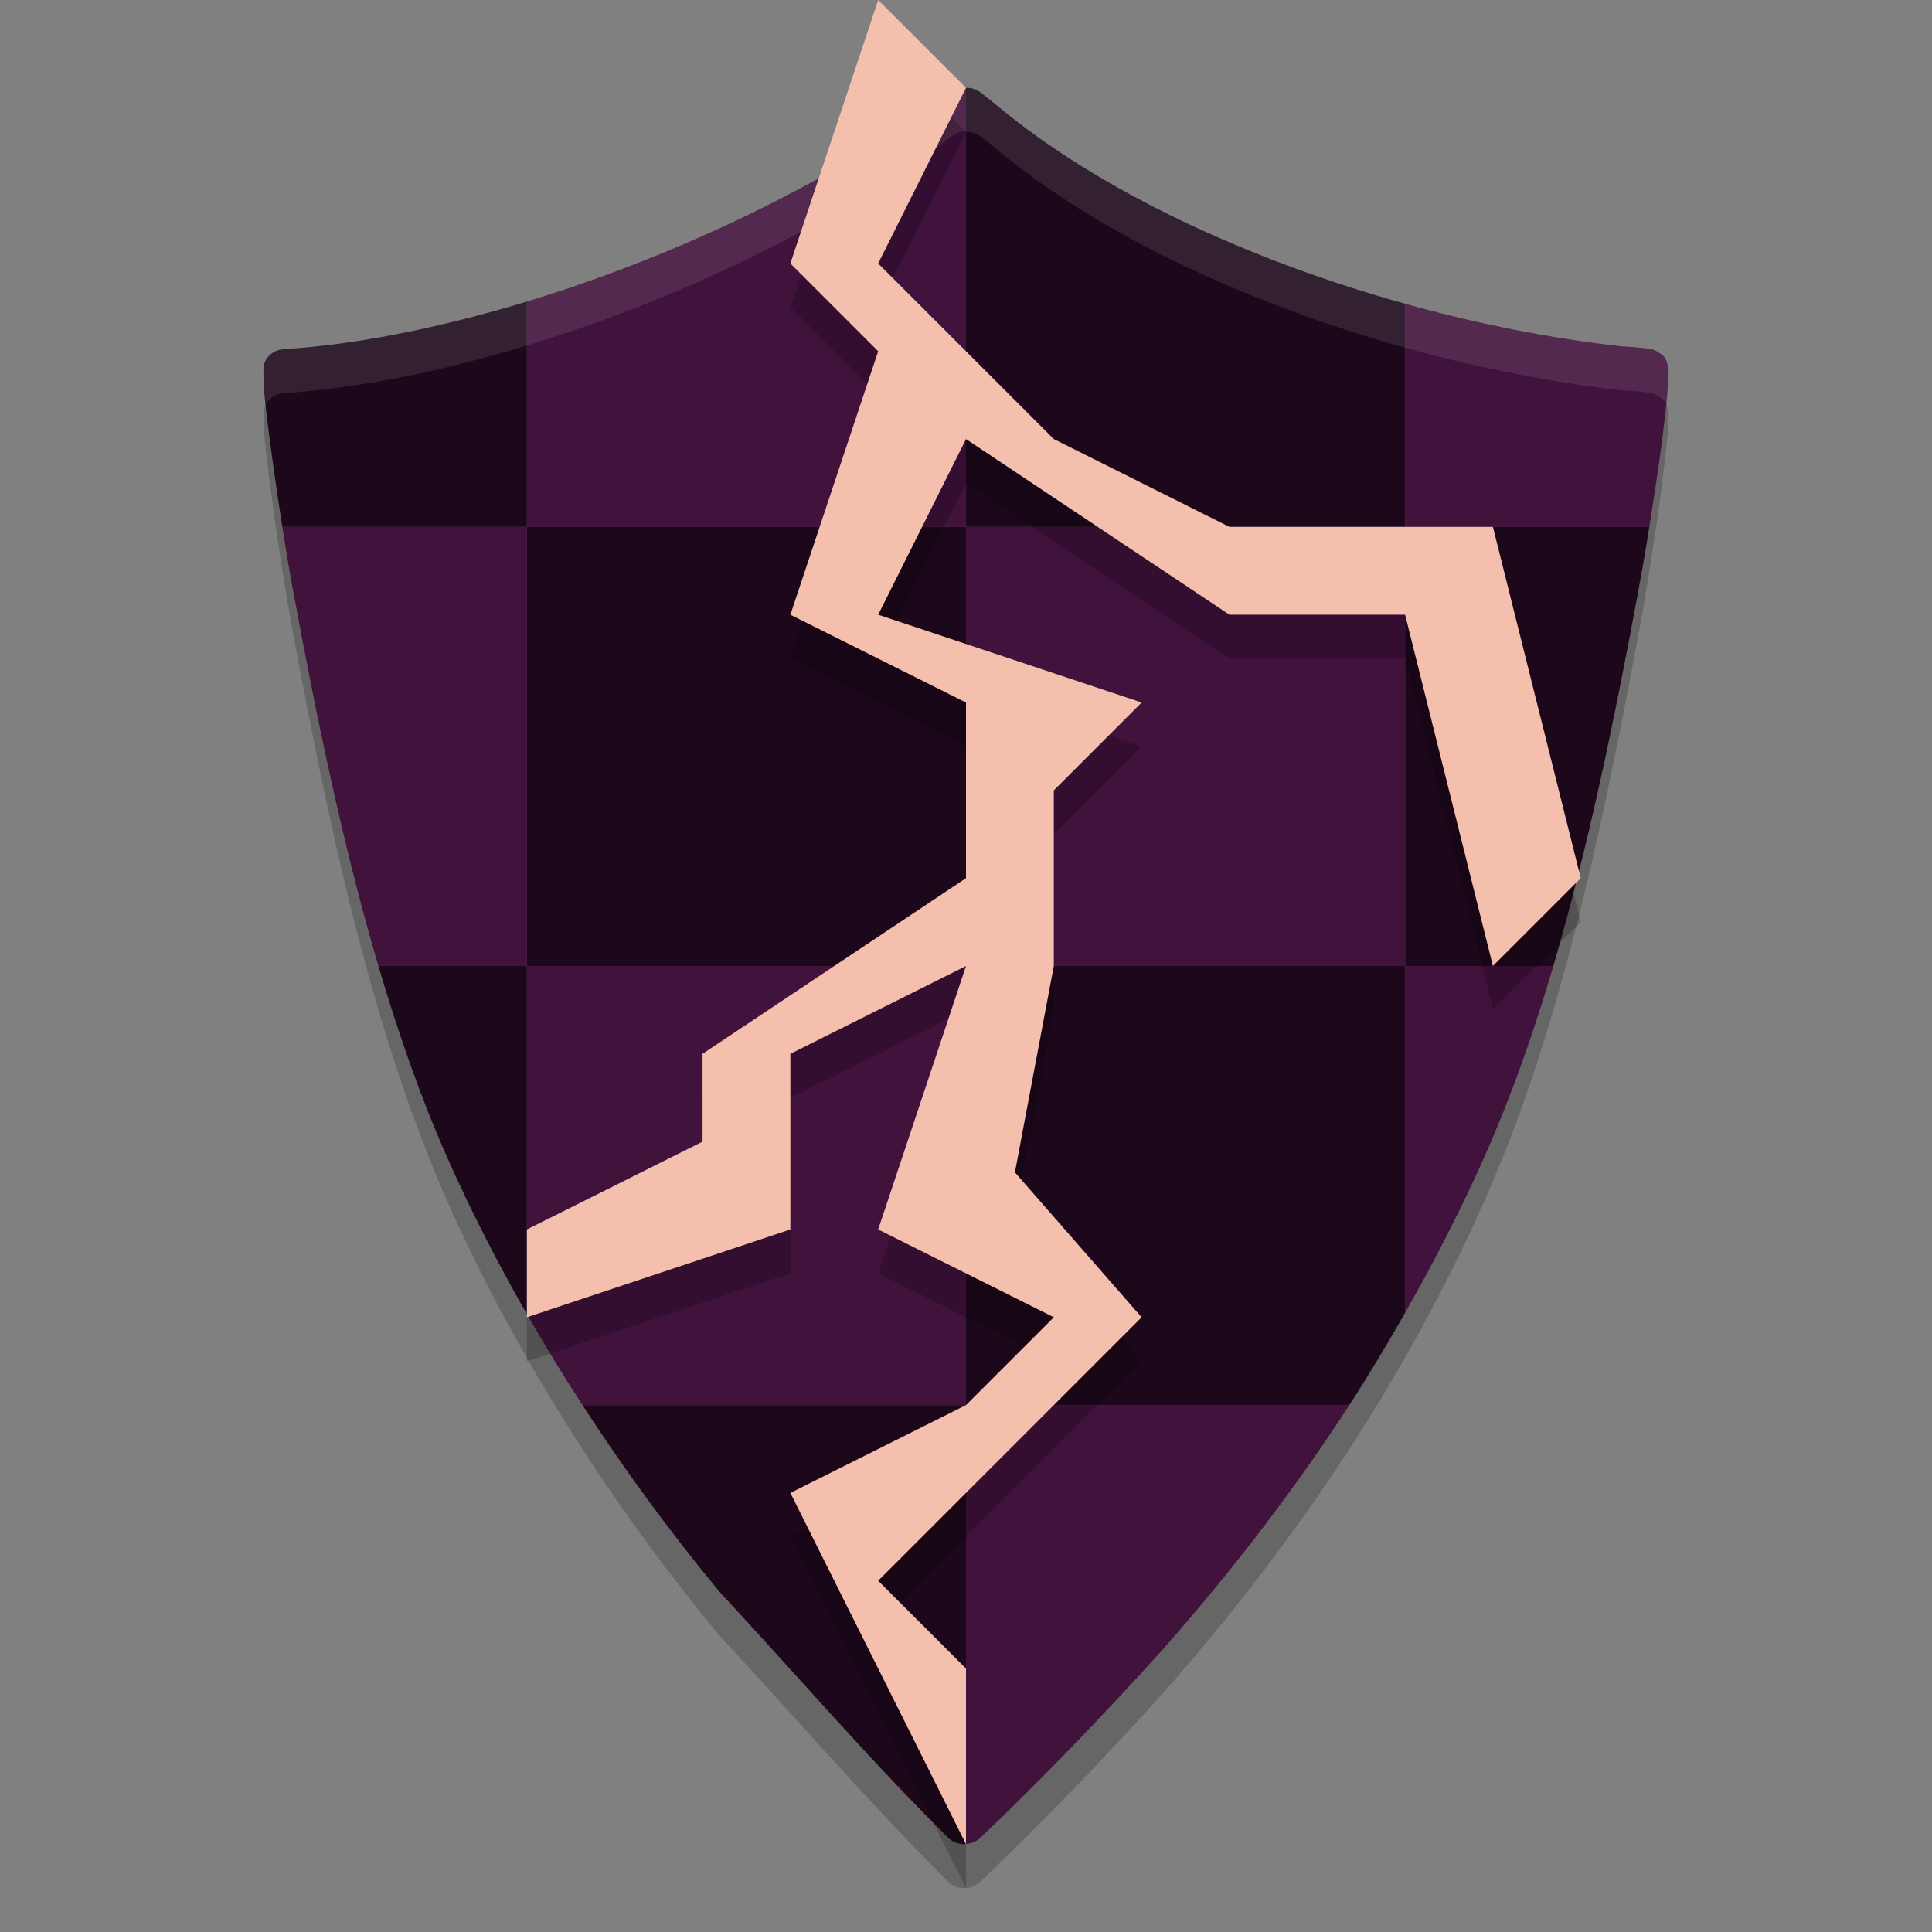 <svg xmlns="http://www.w3.org/2000/svg" width="22" height="22" version="1.1">
 <rect width="100%" height="100%" fill="#808080" stroke="none"/>
 <path style="opacity:0.2" d="m 10.972,21.5 c 0.071,0.002 0.139,-0.023 0.188,-0.07 0.705,-0.669 1.422,-1.419 2.07,-2.134 7.53e-4,-8.97e-4 0.002,-0.002 0.002,-0.003 1.596,-1.809 2.81,-3.669 3.689,-5.659 0.819,-1.854 1.298,-4.058 1.734,-6.395 0.095,-0.512 0.192,-1.132 0.258,-1.631 0.033,-0.249 0.059,-0.468 0.074,-0.63 0.007,-0.081 0.012,-0.147 0.013,-0.201 5.41e-4,-0.027 6.27e-4,-0.049 -0.002,-0.077 -0.001,-0.014 -0.003,-0.029 -0.01,-0.054 -0.008,-0.025 -0.001,-0.077 -0.113,-0.139 -0.06,-0.034 -0.068,-0.027 -0.083,-0.03 -0.015,-0.003 -0.027,-0.006 -0.039,-0.007 -0.024,-0.004 -0.05,-0.006 -0.08,-0.009 -0.059,-0.006 -0.132,-0.011 -0.209,-0.015 -2.506,-0.283 -5.391,-1.307 -7.11,-2.744 -0.054,-0.044 -0.098,-0.081 -0.133,-0.108 -0.018,-0.014 -0.033,-0.025 -0.048,-0.036 -0.008,-0.005 -0.016,-0.011 -0.029,-0.019 -0.007,-0.004 -0.015,-0.008 -0.03,-0.015 -0.015,-0.006 -0.03,-0.019 -0.098,-0.022 -0.082,-0.004 -0.099,0.013 -0.116,0.02 -0.017,0.007 -0.025,0.012 -0.033,0.015 -0.015,0.008 -0.023,0.014 -0.031,0.02 -0.017,0.012 -0.032,0.023 -0.051,0.038 -0.038,0.029 -0.087,0.069 -0.145,0.116 -2.157,1.526 -5.106,2.578 -7.247,2.755 l -0.161,0.012 c -0.129,0.01 -0.229,0.108 -0.229,0.226 v 0.086 c -1.5e-5,0.179 0.047,0.549 0.11,1.008 0.063,0.459 0.144,0.98 0.218,1.377 0.435,2.358 0.93,4.618 1.76,6.496 0.747,1.692 1.818,3.4 3.096,4.947 0.003,0.004 0.006,0.007 0.009,0.01 0.861,0.926 1.694,1.898 2.602,2.799 0.045,0.045 0.109,0.072 0.177,0.074 z"/>
 <path style="fill:#41123c" d="m 11,1 c -0.066,-4.6526e-4 -0.088,0.013 -0.104,0.02 -0.017,0.007 -0.024,0.012 -0.031,0.016 -0.015,0.008 -0.023,0.014 -0.031,0.02 -0.017,0.012 -0.034,0.024 -0.053,0.039 -0.038,0.029 -0.086,0.067 -0.145,0.115 C 9.273,2.174 7.592,2.949 6,3.434 V 6 h 5 z m 0,5 v 5 h 5 V 6 Z m 5,0 h 2.781 c 0.049,-0.309 0.096,-0.617 0.133,-0.891 0.033,-0.249 0.058,-0.469 0.072,-0.631 0.007,-0.081 0.013,-0.147 0.014,-0.201 5.41e-4,-0.027 8.74e-4,-0.048 -0.002,-0.076 -0.001,-0.014 -0.004,-0.029 -0.012,-0.055 -0.008,-0.025 -0.002,-0.078 -0.113,-0.141 -0.06,-0.034 -0.067,-0.026 -0.082,-0.029 -0.015,-0.003 -0.027,-0.006 -0.039,-0.008 -0.024,-0.004 -0.051,-0.005 -0.08,-0.008 -0.059,-0.006 -0.132,-0.012 -0.209,-0.016 C 17.664,3.855 16.826,3.689 16,3.459 Z m 0,5 v 3.949 c 0.338,-0.594 0.647,-1.197 0.92,-1.814 C 17.215,12.466 17.467,11.75 17.688,11 Z m -5,0 H 6 v 3.965 C 6.199,15.312 6.411,15.658 6.633,16 H 11 Z m 0,5 v 4.996 c 0.06,-0.004 0.118,-0.026 0.16,-0.066 0.705,-0.669 1.421,-1.418 2.068,-2.133 7.53e-4,-8.97e-4 0.003,-0.003 0.004,-0.004 C 14.039,17.878 14.748,16.951 15.365,16 Z M 6,11 V 6 H 3.215 C 3.253,6.24 3.291,6.473 3.328,6.674 3.606,8.181 3.91,9.647 4.309,11 Z"/>
 <path style="fill:#1d081b" d="m 11,1 v 5 h 5 V 3.459 C 14.235,2.967 12.523,2.18 11.352,1.201 11.298,1.157 11.254,1.121 11.219,1.094 11.201,1.08 11.186,1.068 11.17,1.057 11.162,1.051 11.156,1.045 11.143,1.037 11.136,1.033 11.126,1.03 11.111,1.023 11.096,1.017 11.082,1.003 11.014,1 Z m 5,5 v 5 h 1.688 C 18.079,9.671 18.376,8.234 18.654,6.74 18.697,6.509 18.741,6.254 18.781,6 Z m 0,5 h -5 v 5 h 4.365 C 15.59,15.653 15.799,15.303 16,14.949 Z m -5,5 H 6.633 c 0.471,0.727 0.991,1.438 1.553,2.117 0.003,0.004 0.005,0.006 0.008,0.01 0.861,0.926 1.693,1.898 2.602,2.799 0.045,0.045 0.11,0.072 0.178,0.074 0.009,2.68e-4 0.018,-0.003 0.027,-0.004 z m 0,-5 V 6 H 6 v 5 z M 6,11 H 4.309 C 4.534,11.763 4.789,12.493 5.088,13.17 5.353,13.769 5.659,14.369 6,14.965 Z M 6,6 V 3.434 C 5.074,3.715 4.178,3.9 3.391,3.965 L 3.229,3.977 C 3.099,3.986 3,4.085 3,4.203 v 0.086 c -2e-6,0.179 0.048,0.549 0.111,1.008 C 3.143,5.524 3.178,5.765 3.215,6 Z"/>
 <path style="fill:#ffffff;opacity:0.1" d="M 11.014 1 C 10.931 0.996 10.913 1.013 10.896 1.02 C 10.88 1.026 10.873 1.031 10.865 1.035 C 10.851 1.043 10.842 1.049 10.834 1.055 C 10.817 1.066 10.8 1.079 10.781 1.094 C 10.743 1.123 10.695 1.161 10.637 1.209 C 8.48 2.735 5.531 3.788 3.391 3.965 L 3.229 3.977 C 3.099 3.986 3 4.085 3 4.203 L 3 4.289 C 3 4.361 3.012 4.481 3.025 4.607 C 3.062 4.536 3.137 4.484 3.229 4.477 L 3.391 4.465 C 5.531 4.288 8.48 3.235 10.637 1.709 C 10.695 1.661 10.743 1.623 10.781 1.594 C 10.8 1.579 10.817 1.566 10.834 1.555 C 10.842 1.549 10.851 1.543 10.865 1.535 C 10.873 1.531 10.88 1.526 10.896 1.52 C 10.913 1.513 10.931 1.496 11.014 1.5 C 11.082 1.503 11.096 1.517 11.111 1.523 C 11.126 1.53 11.136 1.533 11.143 1.537 C 11.156 1.545 11.162 1.551 11.17 1.557 C 11.186 1.568 11.201 1.578 11.219 1.592 C 11.254 1.619 11.298 1.657 11.352 1.701 C 13.071 3.138 15.957 4.162 18.463 4.445 C 18.54 4.449 18.613 4.453 18.672 4.459 C 18.701 4.462 18.728 4.465 18.752 4.469 C 18.764 4.471 18.776 4.473 18.791 4.477 C 18.806 4.48 18.813 4.472 18.873 4.506 C 18.941 4.544 18.962 4.575 18.973 4.602 C 18.976 4.566 18.983 4.51 18.986 4.479 C 18.994 4.398 18.999 4.331 19 4.277 C 19.001 4.25 19.001 4.229 18.998 4.201 C 18.997 4.187 18.994 4.172 18.986 4.146 C 18.979 4.121 18.985 4.069 18.873 4.006 C 18.813 3.972 18.806 3.98 18.791 3.977 C 18.776 3.973 18.764 3.971 18.752 3.969 C 18.728 3.965 18.701 3.964 18.672 3.961 C 18.613 3.955 18.54 3.949 18.463 3.945 C 15.957 3.662 13.071 2.638 11.352 1.201 C 11.298 1.157 11.254 1.121 11.219 1.094 C 11.201 1.08 11.186 1.068 11.17 1.057 C 11.162 1.051 11.156 1.045 11.143 1.037 C 11.136 1.033 11.126 1.03 11.111 1.023 C 11.096 1.017 11.082 1.003 11.014 1 z"/>
 <path style="opacity:0.2" d="m 10,0.5 -1,3 1,1 -1,3 2,1 v 1 1 l -3,2 v 1 l -2,1 v 1 l 3,-1 v -2 l 2,-1 -1,3 2,1 -1,1 -2,1 2,4 v -2 l -1,-1 1,-1 2,-2 L 11.557,13.85 12,11.5 v -2 l 1,-1 -3,-1 1,-2 3,2 h 2 l 1,4 1,-1 -1,-4 h -3 l -2,-1 -1,-1 -1,-1 1,-2 z"/>
 <path style="fill:#f5bfad" d="m 10,0 -1,3 1,1 -1,3 2,1 v 1 1 l -3,2 v 1 l -2,1 v 1 l 3,-1 v -2 l 2,-1 -1,3 2,1 -1,1 -2,1 2,4 V 19 L 10,18 11,17 13,15 11.557,13.35 12,11 V 9 l 1,-1 -3,-1 1,-2 3,2 h 2 l 1,4 1,-1 -1,-4 H 14 L 12,5 11,4 10,3 11,1 Z"/>
</svg>
